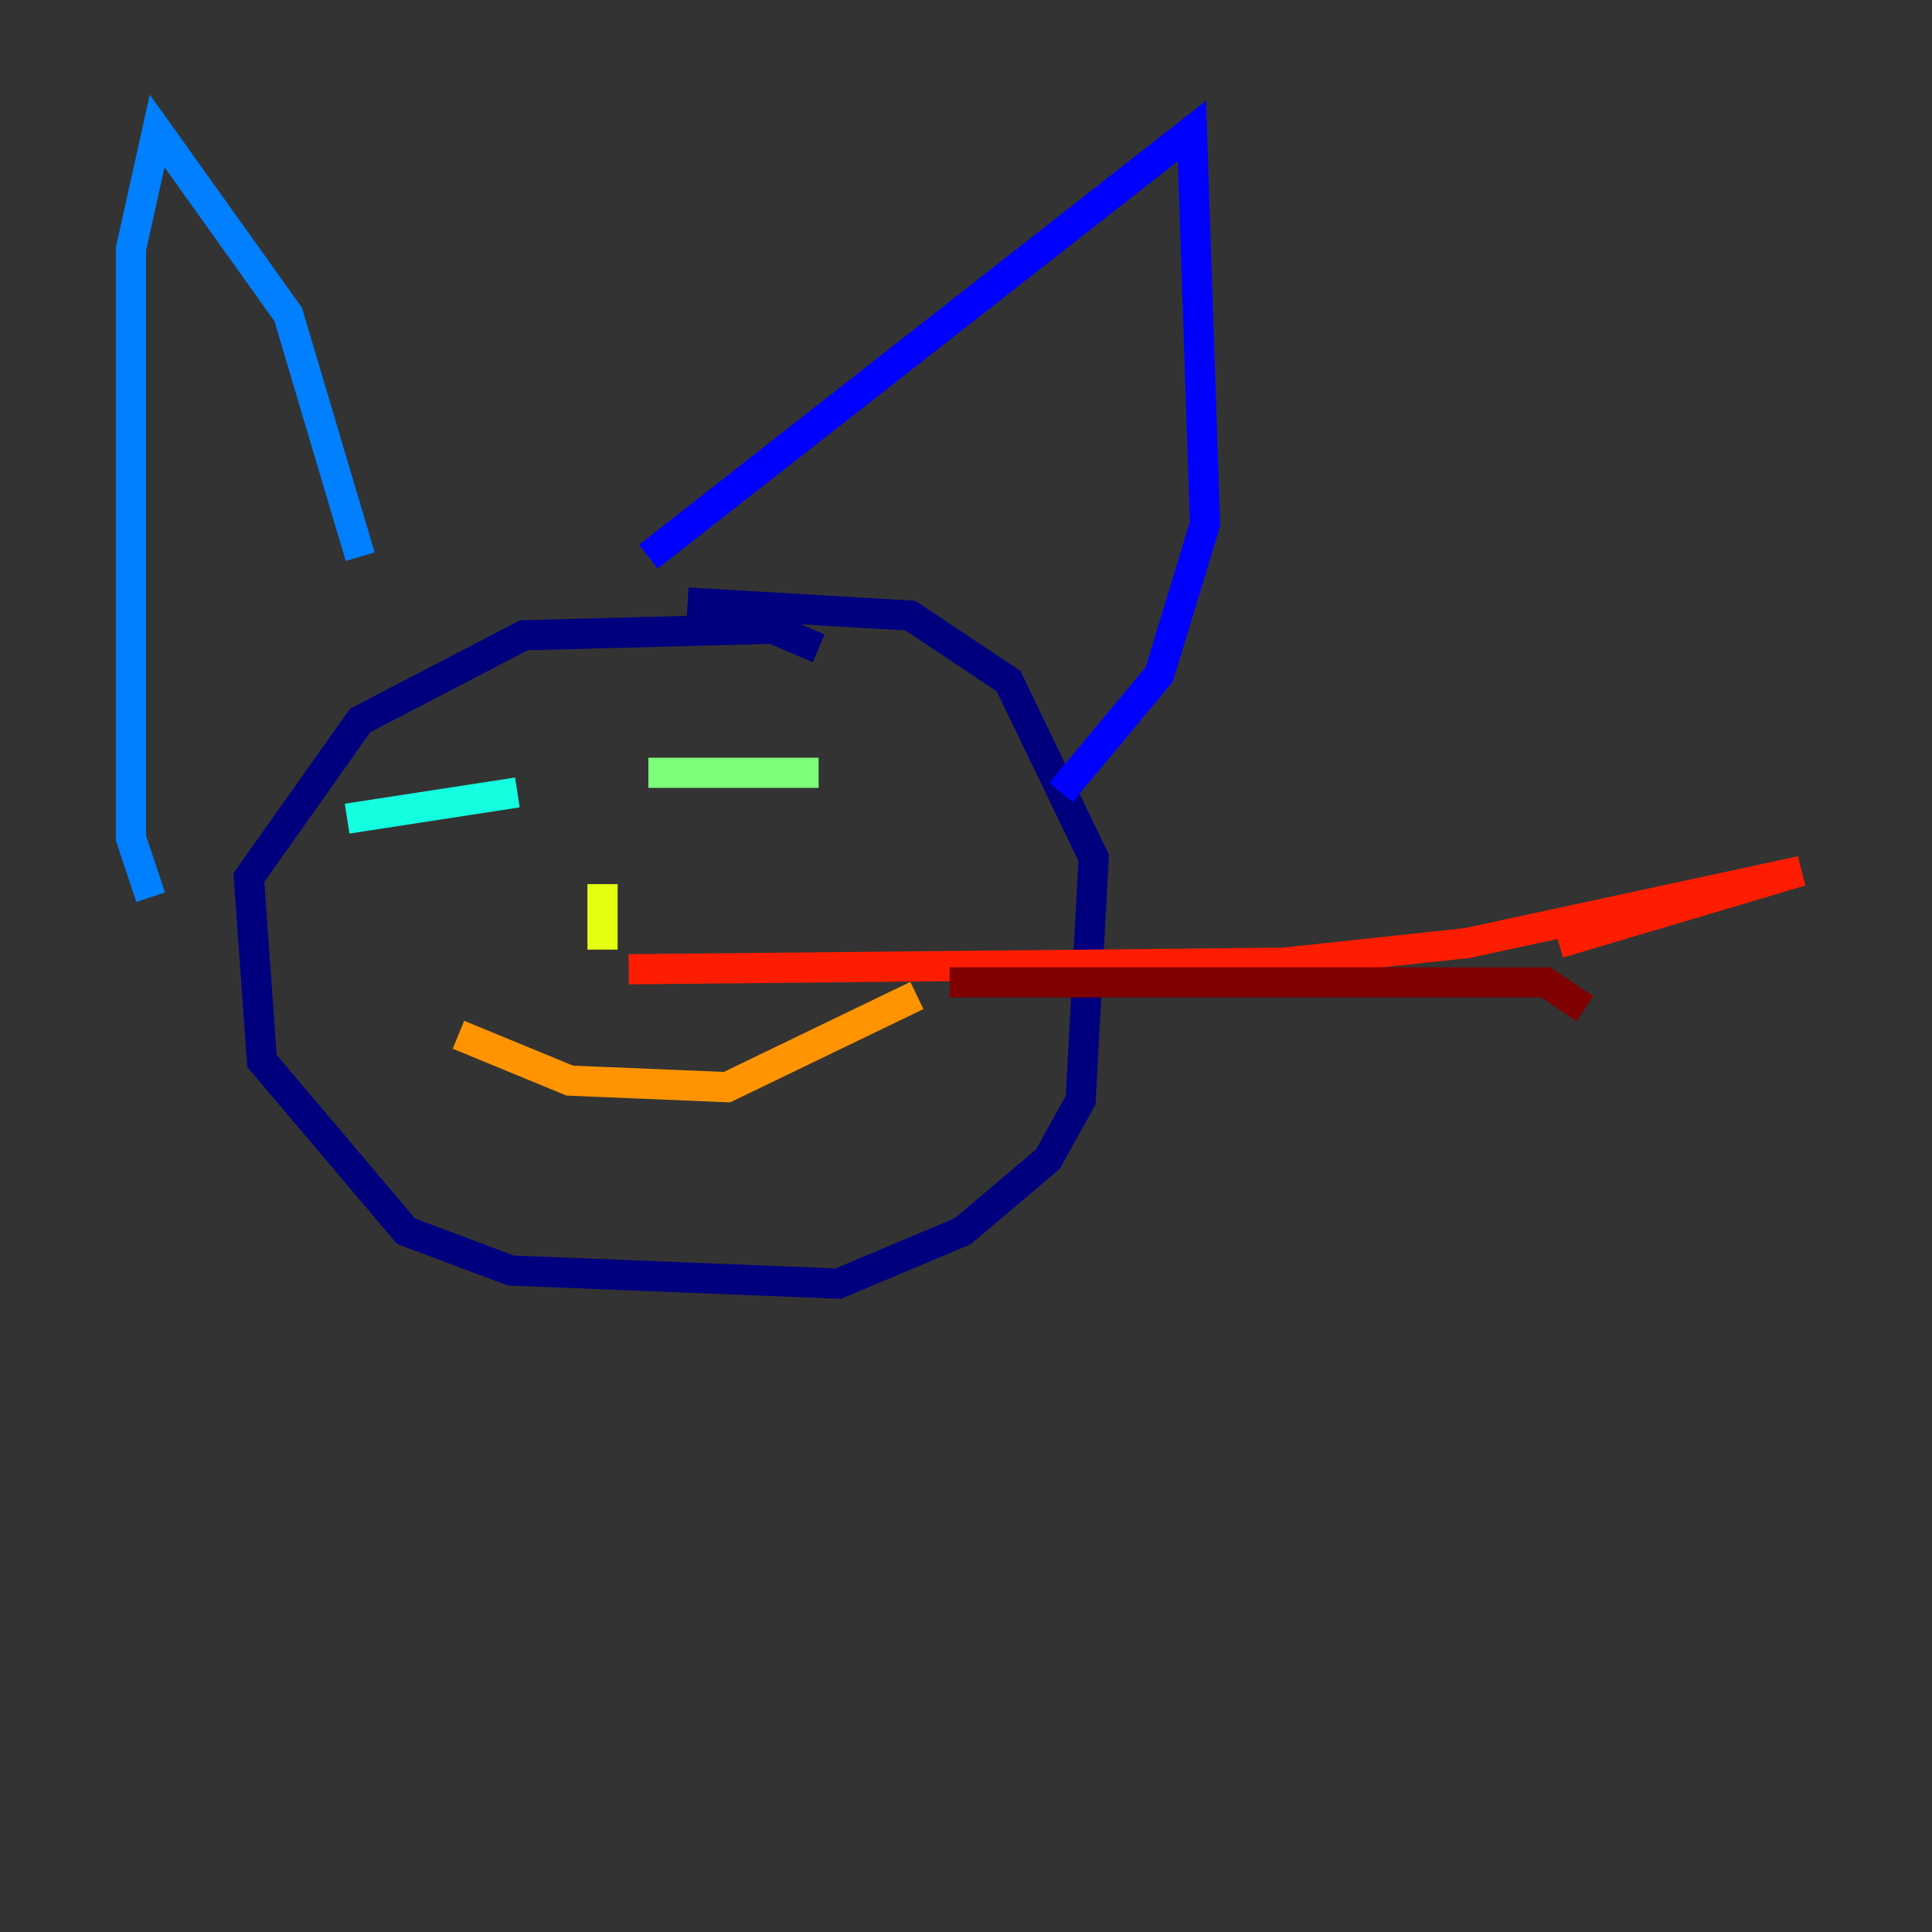 <?xml version="1.0" encoding="utf-8" ?>
<svg baseProfile="tiny" height="128" version="1.2" viewBox="0,0,128,128" width="128" xmlns="http://www.w3.org/2000/svg" xmlns:ev="http://www.w3.org/2001/xml-events" xmlns:xlink="http://www.w3.org/1999/xlink"><rect x="0" y="0" width="128" height="128" fill="#333333" stroke="none"/><defs /><polyline fill="none" points="54.237,42.956 51.2,41.654 34.712,42.088 23.864,47.729 16.488,58.142 17.356,70.291 26.902,81.573 33.844,84.176 55.539,85.044 63.783,81.573 69.424,76.8 71.593,72.895 72.461,56.841 66.82,45.125 60.312,40.786 45.559,39.919" stroke="#00007f" stroke-width="2" /><polyline fill="none" points="42.956,36.881 78.969,8.678 79.837,34.712 76.8,44.691 70.291,52.502" stroke="#0000ff" stroke-width="2" /><polyline fill="none" points="23.864,36.881 19.091,20.827 10.414,8.678 8.678,16.488 8.678,55.539 9.98,59.444" stroke="#0080ff" stroke-width="2" /><polyline fill="none" points="22.997,54.237 34.278,52.502" stroke="#15ffe1" stroke-width="2" /><polyline fill="none" points="42.956,51.2 54.237,51.2" stroke="#7cff79" stroke-width="2" /><polyline fill="none" points="39.919,58.576 39.919,62.915" stroke="#e4ff12" stroke-width="2" /><polyline fill="none" points="30.373,68.556 37.749,71.593 48.163,72.027 60.746,65.953" stroke="#ff9400" stroke-width="2" /><polyline fill="none" points="41.654,64.217 85.044,63.783 97.193,62.481 119.322,57.709 103.268,62.481" stroke="#ff1d00" stroke-width="2" /><polyline fill="none" points="62.915,65.085 102.4,65.085 105.003,66.82" stroke="#7f0000" stroke-width="2" /></svg>
